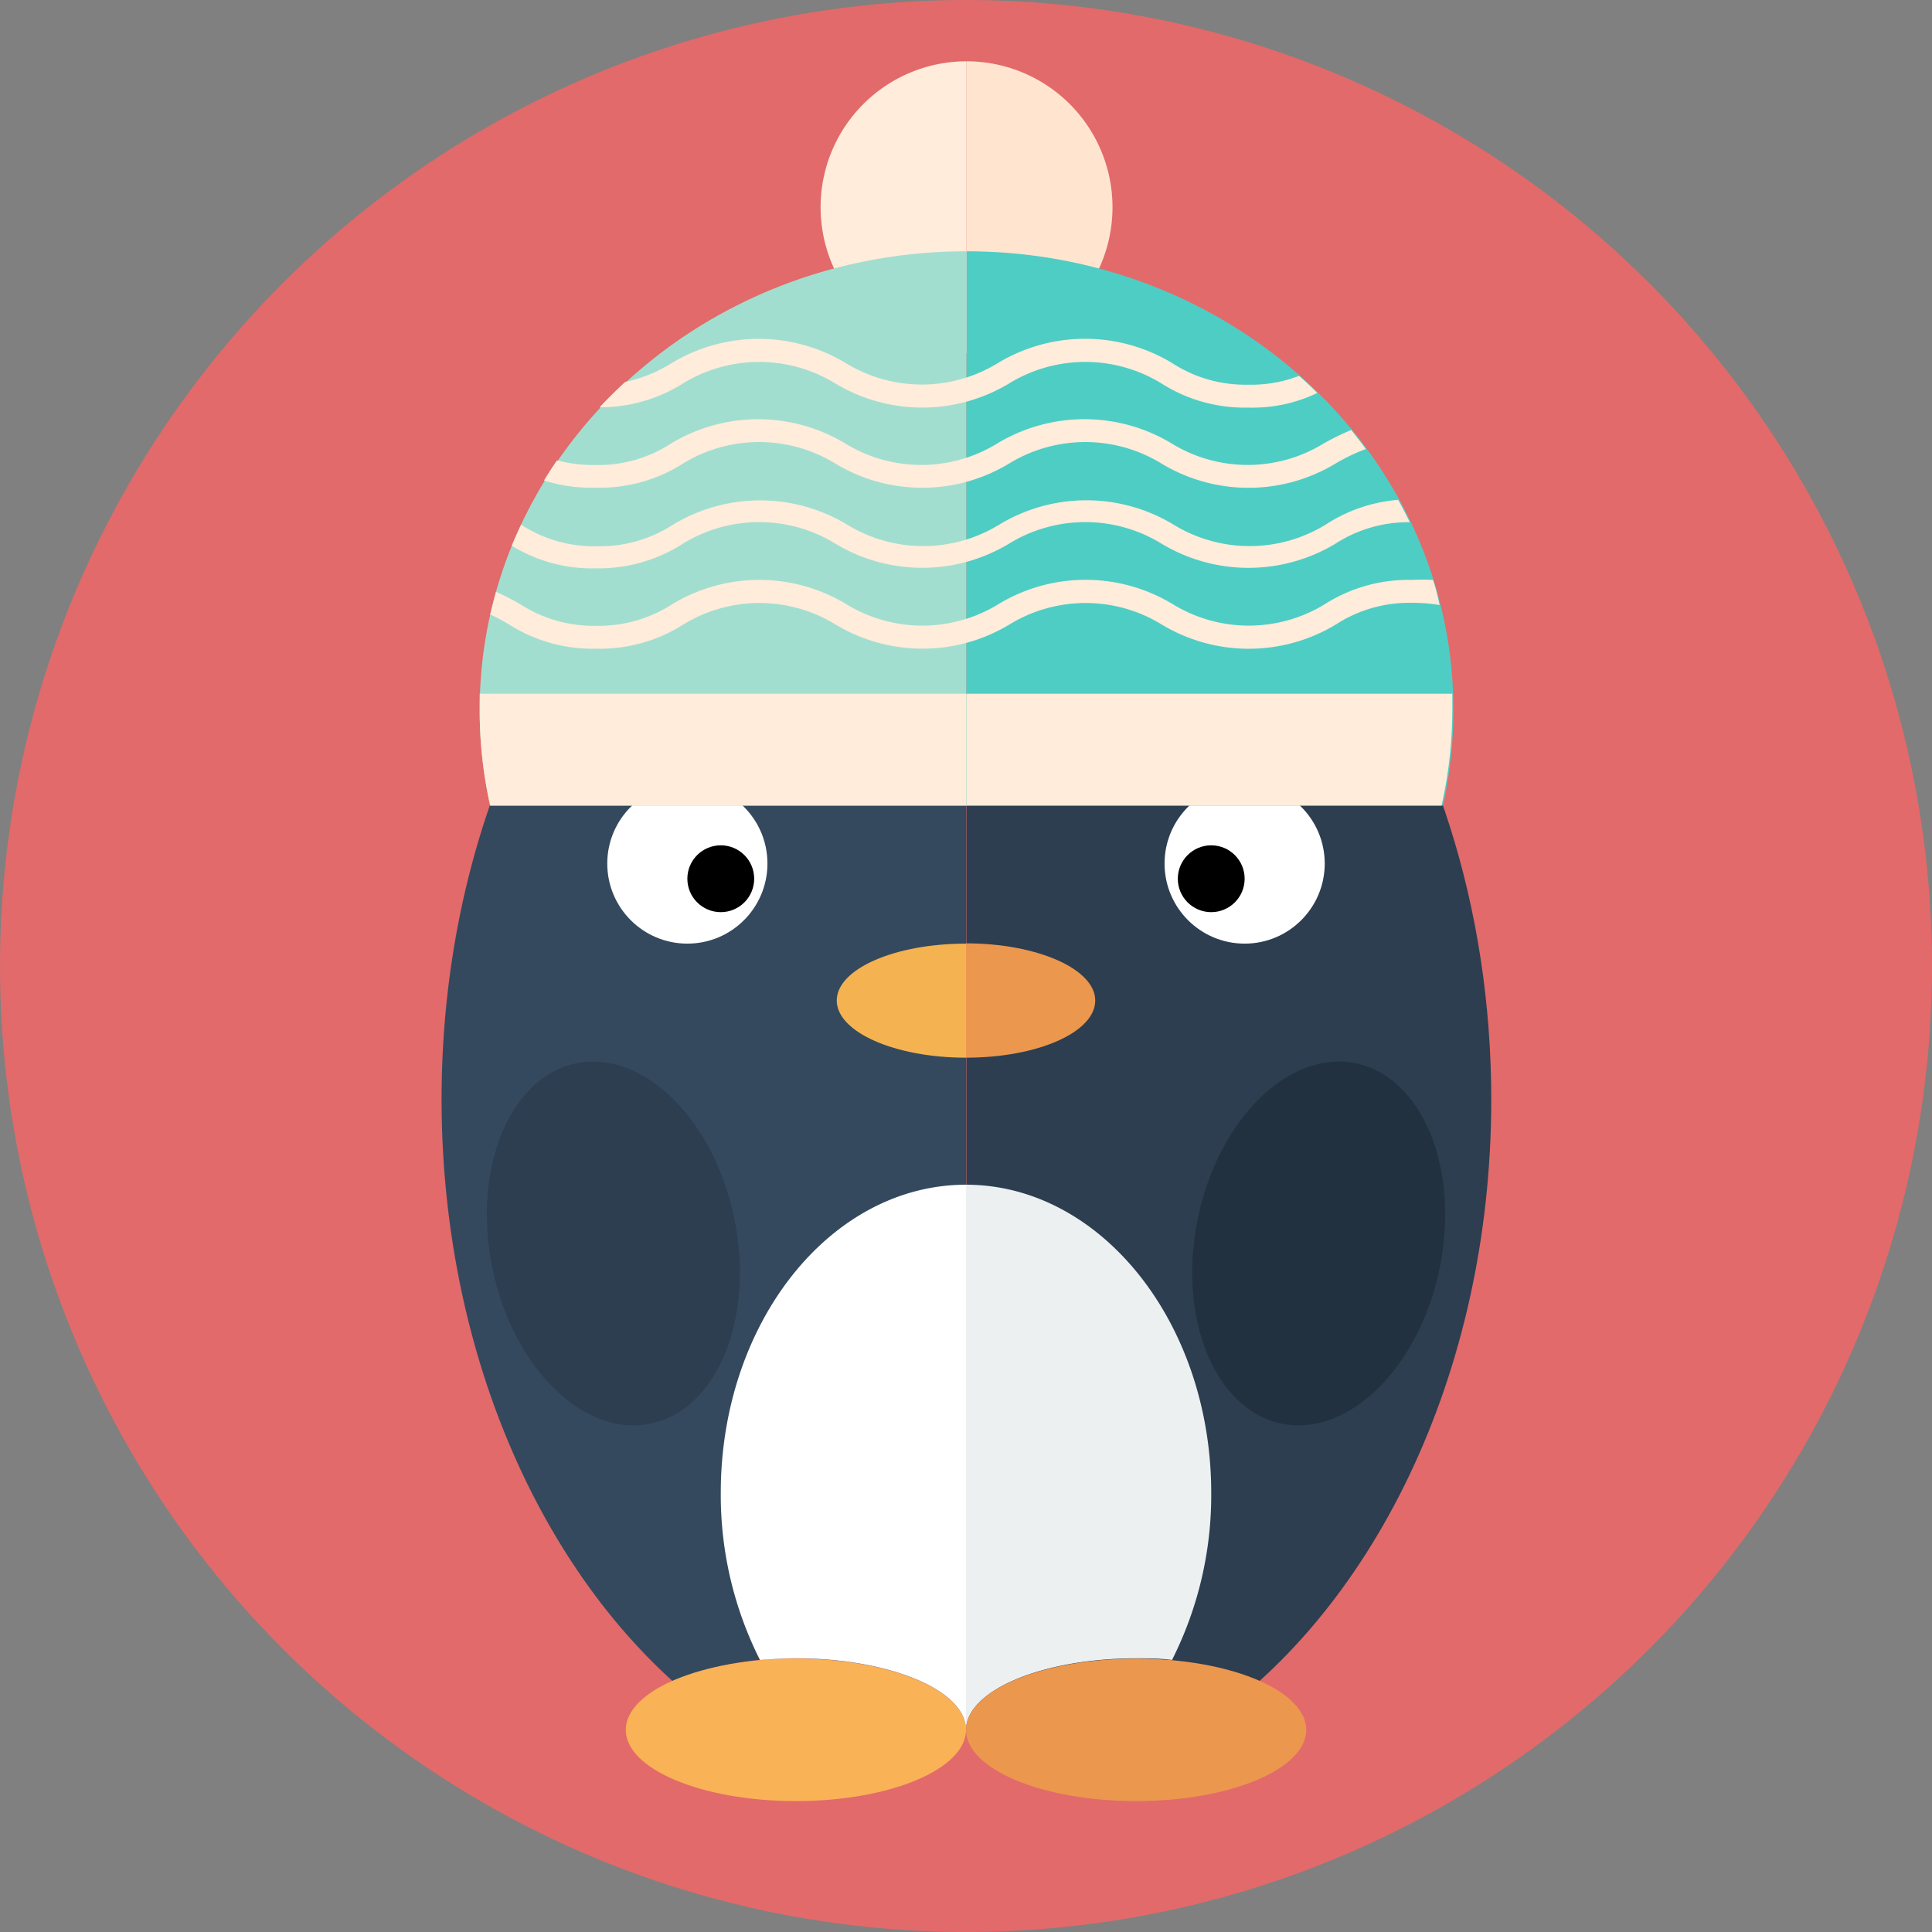 <svg xmlns="http://www.w3.org/2000/svg" viewBox="0 0 69.96 69.96"><rect x="0" y="0" width="69.96" height="69.96" fill="#808080" stroke="none"/><defs><style>.cls-1{fill:#e26a6a;}.cls-2{fill:#34495e;}.cls-3{fill:#2c3e50;}.cls-4{fill:#f9b256;}.cls-5{fill:#22313f;}.cls-6{fill:#fff;}.cls-7{fill:#ecf0f1;}.cls-8{fill:#eb974e;}.cls-9{fill:#f4b350;}.cls-10{fill:#ffecdb;}.cls-11{fill:#a2ded0;}.cls-12{fill:#ffe5cf;}.cls-13{fill:#4ecdc4;}</style></defs><title>default_avatar_4</title><g id="Calque_2" data-name="Calque 2"><g id="_4" data-name="4"><circle class="cls-1" cx="34.98" cy="34.98" r="34.98"/><path class="cls-2" d="M24.35,60.87a11.39,11.39,0,0,1,4.48-.81c3.4,0,6.16,1.16,6.16,2.58h0V14.42c-10.49,0-19,11.37-19,25.4C16,48.58,19.31,56.3,24.35,60.87Z"/><path class="cls-3" d="M43.33,62.64C49.63,58.5,54,49.84,54,39.82c0-14-8.5-25.4-19-25.4V62.64Z"/><ellipse class="cls-3" cx="22.21" cy="45.03" rx="4.47" ry="6.66" transform="translate(-8.62 5.4) rotate(-11.63)"/><ellipse class="cls-4" cx="28.82" cy="62.64" rx="6.16" ry="2.58"/><ellipse class="cls-5" cx="47.75" cy="45.03" rx="6.66" ry="4.47" transform="translate(-5.98 82.72) rotate(-78.37)"/><path class="cls-6" d="M28.82,60.05c3.4,0,6.16,1.16,6.16,2.58h0V42.9c-4.91,0-8.88,5-8.88,11.16a13.26,13.26,0,0,0,1.42,6.05C27.94,60.08,28.37,60.05,28.82,60.05Z"/><path class="cls-7" d="M41.14,60.05c.45,0,.88,0,1.3.06a13.24,13.24,0,0,0,1.42-6.05c0-6.16-4-11.16-8.88-11.16V62.64h0C35,61.21,37.74,60.05,41.14,60.05Z"/><ellipse class="cls-8" cx="41.14" cy="62.64" rx="6.16" ry="2.58"/><circle class="cls-6" cx="45.07" cy="31.27" r="2.9"/><circle class="cls-6" cx="24.89" cy="31.27" r="2.9"/><circle cx="26.1" cy="31.82" r="1.21"/><circle cx="43.86" cy="31.82" r="1.21"/><path class="cls-9" d="M30.3,36.23c0,1.14,2.1,2.07,4.68,2.07V34.17C32.39,34.17,30.3,35.09,30.3,36.23Z"/><path class="cls-8" d="M39.66,36.23c0-1.14-2.1-2.07-4.68-2.07V38.3C37.57,38.3,39.66,37.38,39.66,36.23Z"/><path class="cls-10" d="M35,2.22h0a5.28,5.28,0,1,0,0,10.57h0Z"/><path class="cls-11" d="M35,9.1h0c-9.74,0-17.63,7.44-17.63,16.61a15.78,15.78,0,0,0,.38,3.46H35Z"/><path class="cls-10" d="M35,25.12H17.37c0,.2,0,.39,0,.59a15.75,15.75,0,0,0,.38,3.46H35Z"/><path class="cls-12" d="M35,2.22h0a5.28,5.28,0,1,1,0,10.57h0Z"/><path class="cls-13" d="M35,9.1h0c9.74,0,17.63,7.44,17.63,16.61a15.75,15.75,0,0,1-.38,3.46H35Z"/><path class="cls-10" d="M35,25.12H52.59c0,.2,0,.39,0,.59a15.72,15.72,0,0,1-.39,3.46H35Z"/><path class="cls-10" d="M51.89,21a7.16,7.16,0,0,0-.76,0,5.63,5.63,0,0,0-3.16.88,5.27,5.27,0,0,1-5.5,0,6.09,6.09,0,0,0-6.32,0,5.27,5.27,0,0,1-5.5,0,6.09,6.09,0,0,0-6.31,0,4.87,4.87,0,0,1-2.75.78,4.87,4.87,0,0,1-2.75-.78,9.24,9.24,0,0,0-.88-.45q-.11.41-.21.82c.24.11.46.23.68.36a5.63,5.63,0,0,0,3.16.88,5.63,5.63,0,0,0,3.16-.88,5.27,5.27,0,0,1,5.5,0,6.1,6.1,0,0,0,6.31,0,5.27,5.27,0,0,1,5.5,0,6.1,6.1,0,0,0,6.32,0,4.86,4.86,0,0,1,2.75-.78,5.6,5.6,0,0,1,1,.08C52.06,21.6,52,21.31,51.89,21Z"/><path class="cls-10" d="M24.74,13.88a5.27,5.27,0,0,1,5.5,0,6.1,6.1,0,0,0,6.31,0,5.27,5.27,0,0,1,5.5,0,5.63,5.63,0,0,0,3.16.88,5.41,5.41,0,0,0,2.49-.53c-.21-.21-.43-.42-.66-.62a4.78,4.78,0,0,1-1.84.32,4.86,4.86,0,0,1-2.75-.78,6.1,6.1,0,0,0-6.32,0,5.27,5.27,0,0,1-5.5,0,6.1,6.1,0,0,0-6.31,0,5.23,5.23,0,0,1-1.68.68q-.48.44-.93.92A5.66,5.66,0,0,0,24.74,13.88Z"/><path class="cls-10" d="M21.58,17.66a5.62,5.62,0,0,0,3.16-.88,5.28,5.28,0,0,1,5.5,0,6.08,6.08,0,0,0,6.31,0,5.28,5.28,0,0,1,5.5,0,6.09,6.09,0,0,0,6.32,0,6.68,6.68,0,0,1,1.09-.52q-.26-.35-.53-.69a9,9,0,0,0-1,.49,5.26,5.26,0,0,1-5.5,0,6.11,6.11,0,0,0-6.32,0,5.26,5.26,0,0,1-5.5,0,6.1,6.1,0,0,0-6.31,0,4.85,4.85,0,0,1-2.75.78,5.22,5.22,0,0,1-1.38-.17q-.25.36-.47.73A5.78,5.78,0,0,0,21.58,17.66Z"/><path class="cls-10" d="M24.74,19.68a5.27,5.27,0,0,1,5.5,0,6.09,6.09,0,0,0,6.31,0,5.27,5.27,0,0,1,5.5,0,6.1,6.1,0,0,0,6.32,0,4.86,4.86,0,0,1,2.68-.77q-.2-.41-.42-.81A5.61,5.61,0,0,0,48,19a5.27,5.27,0,0,1-5.5,0,6.09,6.09,0,0,0-6.32,0,5.27,5.27,0,0,1-5.5,0,6.09,6.09,0,0,0-6.31,0,4.87,4.87,0,0,1-2.75.78A4.84,4.84,0,0,1,18.87,19q-.18.38-.34.76a5.54,5.54,0,0,0,3.05.82A5.63,5.63,0,0,0,24.74,19.68Z"/></g></g></svg>